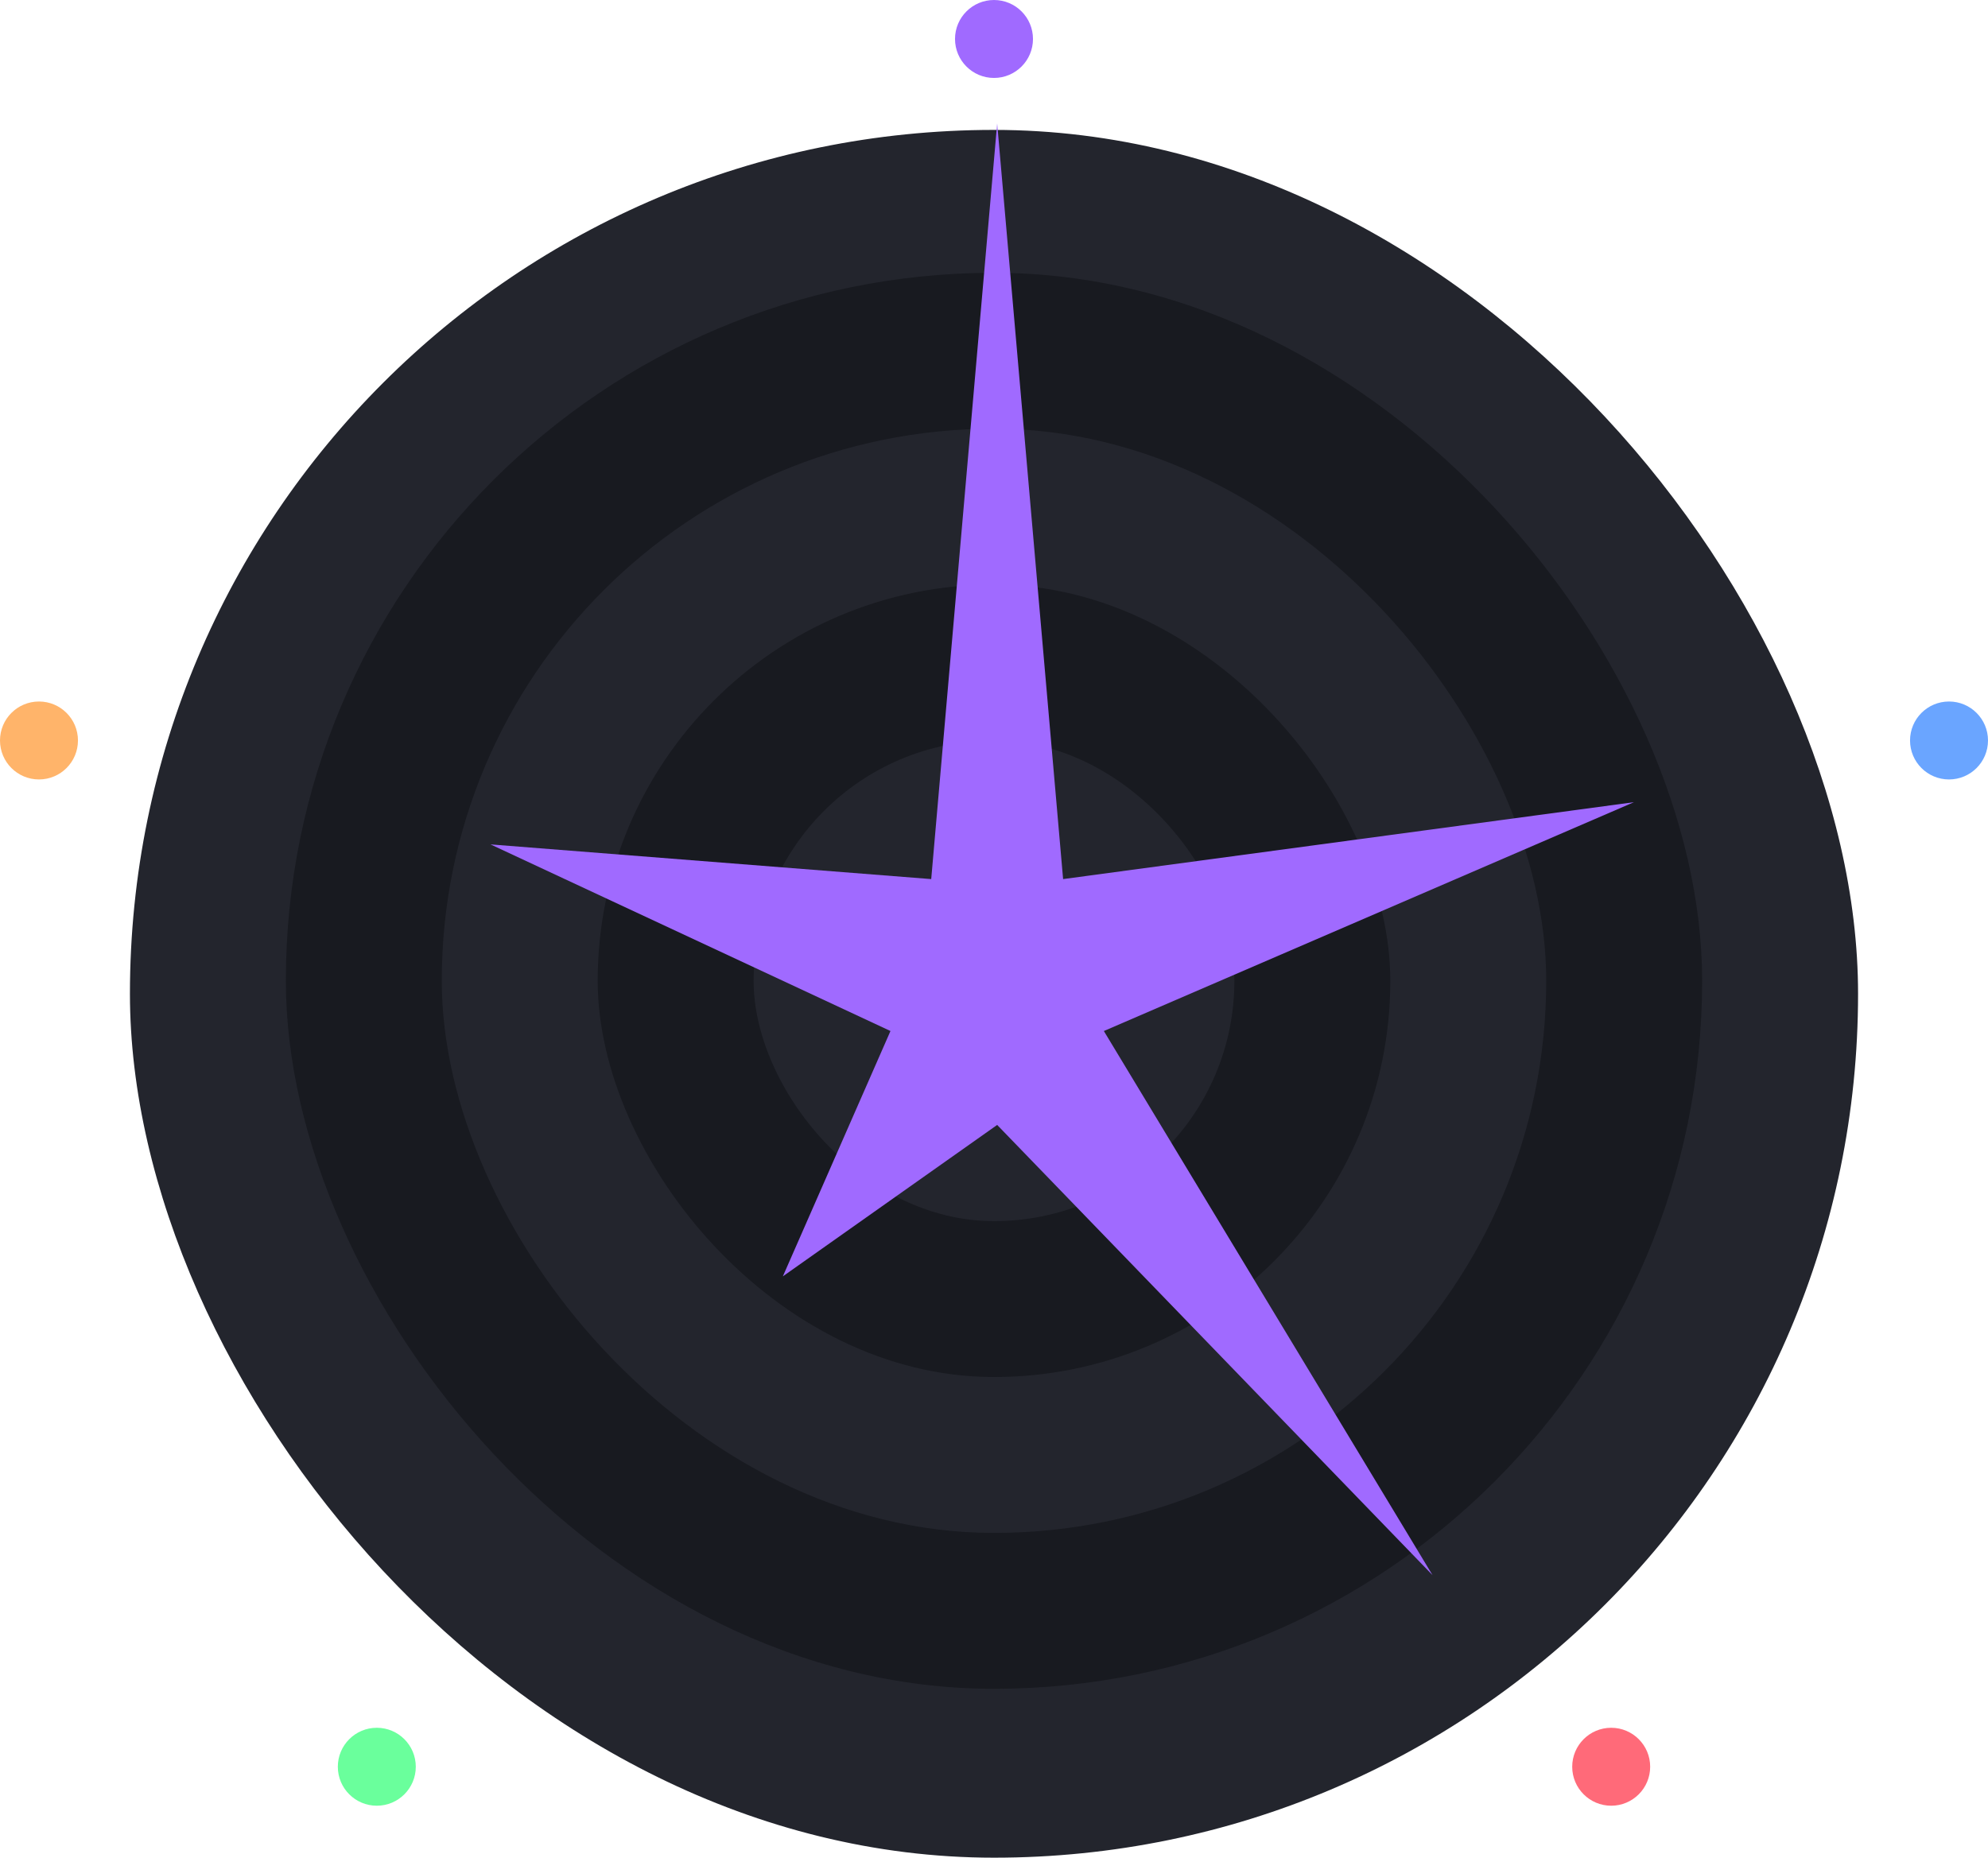 <svg width="306" height="286" viewBox="0 0 306 286" fill="none" xmlns="http://www.w3.org/2000/svg">
<rect x="20" y="20" width="266" height="266" rx="133" fill="#23252D"/>
<rect x="44" y="42" width="218" height="218" rx="109" fill="#181A20"/>
<rect x="68" y="66" width="170" height="170" rx="85" fill="#23252D"/>
<rect x="92" y="90" width="122" height="122" rx="61" fill="#181A20"/>
<rect x="116" y="114" width="74" height="74" rx="37" fill="#23252D"/>
<circle cx="153" cy="6" r="6" fill="#A06AFF"/>
<circle cx="300" cy="114" r="6" fill="#6AA5FF"/>
<circle cx="248" cy="272" r="6" fill="#FF6A79"/>
<circle cx="58" cy="272" r="6" fill="#6AFF9C"/>
<circle cx="6" cy="114" r="6" fill="#FFB46A"/>
<path d="M153.487 19L163.637 135.34L251.5 123.5L169.91 158.732L220.5 242.5L153.487 173.189L120.5 196.5L137.064 158.732L75.5 130L143.337 135.34L153.487 19Z" fill="#A06AFF"/>
</svg>

